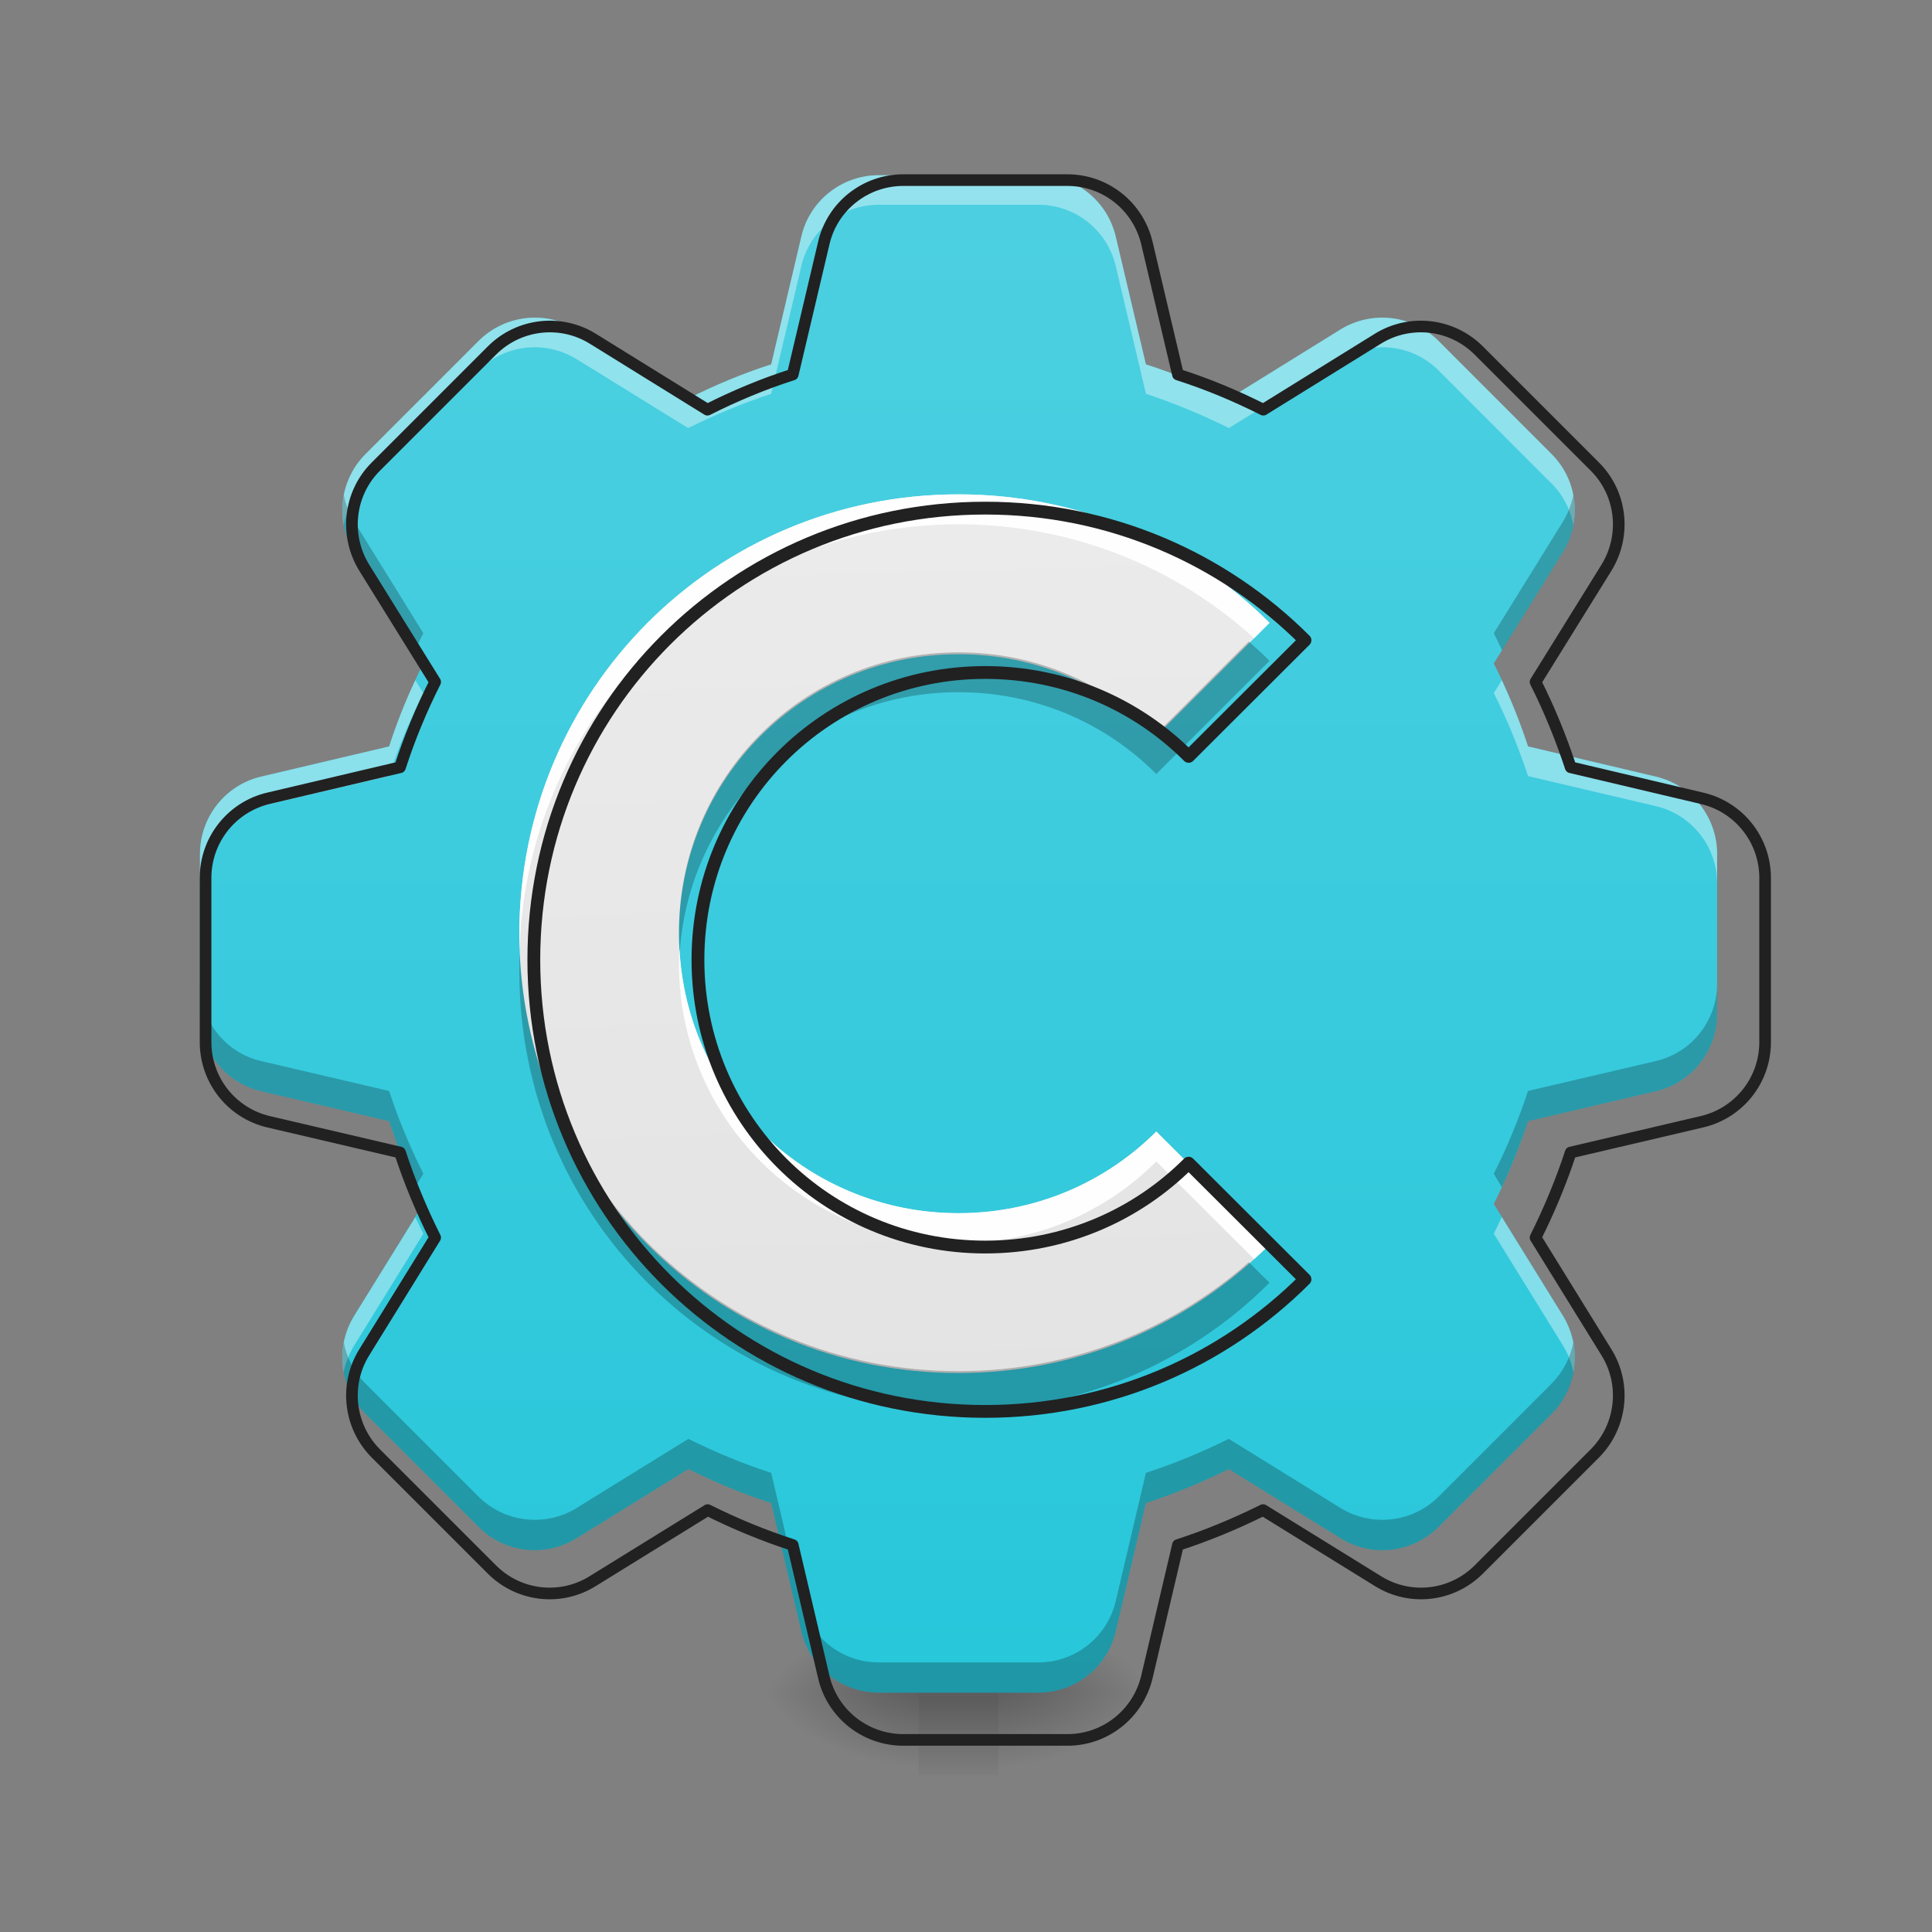 <?xml version="1.0" encoding="UTF-8"?>
<svg xmlns="http://www.w3.org/2000/svg" xmlns:xlink="http://www.w3.org/1999/xlink" width="32px" height="32px" viewBox="0 0 32 32" version="1.1">
<rect x="0" y="0" width="32" height="32" fill="#808080" stroke="none"/>
<defs>
<linearGradient id="linear0" gradientUnits="userSpaceOnUse" x1="254" y1="233.5" x2="254" y2="254.667" gradientTransform="matrix(0.004,0,0,0.063,14.818,13.439)">
<stop offset="0" style="stop-color:rgb(0%,0%,0%);stop-opacity:0.275;"/>
<stop offset="1" style="stop-color:rgb(0%,0%,0%);stop-opacity:0;"/>
</linearGradient>
<radialGradient id="radial0" gradientUnits="userSpaceOnUse" cx="450.909" cy="189.579" fx="450.909" fy="189.579" r="21.167" gradientTransform="matrix(0,-0.078,-0.141,-0,42.869,63.595)">
<stop offset="0" style="stop-color:rgb(0%,0%,0%);stop-opacity:0.314;"/>
<stop offset="0.222" style="stop-color:rgb(0%,0%,0%);stop-opacity:0.275;"/>
<stop offset="1" style="stop-color:rgb(0%,0%,0%);stop-opacity:0;"/>
</radialGradient>
<radialGradient id="radial1" gradientUnits="userSpaceOnUse" cx="450.909" cy="189.579" fx="450.909" fy="189.579" r="21.167" gradientTransform="matrix(-0,0.078,0.141,0,-11.116,-7.527)">
<stop offset="0" style="stop-color:rgb(0%,0%,0%);stop-opacity:0.314;"/>
<stop offset="0.222" style="stop-color:rgb(0%,0%,0%);stop-opacity:0.275;"/>
<stop offset="1" style="stop-color:rgb(0%,0%,0%);stop-opacity:0;"/>
</radialGradient>
<radialGradient id="radial2" gradientUnits="userSpaceOnUse" cx="450.909" cy="189.579" fx="450.909" fy="189.579" r="21.167" gradientTransform="matrix(-0,-0.078,0.141,-0,-11.116,63.595)">
<stop offset="0" style="stop-color:rgb(0%,0%,0%);stop-opacity:0.314;"/>
<stop offset="0.222" style="stop-color:rgb(0%,0%,0%);stop-opacity:0.275;"/>
<stop offset="1" style="stop-color:rgb(0%,0%,0%);stop-opacity:0;"/>
</radialGradient>
<radialGradient id="radial3" gradientUnits="userSpaceOnUse" cx="450.909" cy="189.579" fx="450.909" fy="189.579" r="21.167" gradientTransform="matrix(0,0.078,-0.141,0,42.869,-7.527)">
<stop offset="0" style="stop-color:rgb(0%,0%,0%);stop-opacity:0.314;"/>
<stop offset="0.222" style="stop-color:rgb(0%,0%,0%);stop-opacity:0.275;"/>
<stop offset="1" style="stop-color:rgb(0%,0%,0%);stop-opacity:0;"/>
</radialGradient>
<linearGradient id="linear1" gradientUnits="userSpaceOnUse" x1="960" y1="1695.118" x2="960" y2="175.118" gradientTransform="matrix(0.017,0,0,0.017,0,0)">
<stop offset="0" style="stop-color:rgb(14.902%,77.647%,85.49%);stop-opacity:1;"/>
<stop offset="1" style="stop-color:rgb(30.196%,81.569%,88.235%);stop-opacity:1;"/>
</linearGradient>
<linearGradient id="linear2" gradientUnits="userSpaceOnUse" x1="1000" y1="1695.118" x2="960" y2="175.118" gradientTransform="matrix(0.017,0,0,0.017,0,0)">
<stop offset="0" style="stop-color:rgb(87.843%,87.843%,87.843%);stop-opacity:1;"/>
<stop offset="1" style="stop-color:rgb(93.333%,93.333%,93.333%);stop-opacity:1;"/>
</linearGradient>
</defs>
<g id="surface1">
<path style=" stroke:none;fill-rule:nonzero;fill:url(#linear0);" d="M 15.215 27.938 L 16.539 27.938 L 16.539 29.406 L 15.215 29.406 Z M 15.215 27.938 "/>
<path style=" stroke:none;fill-rule:nonzero;fill:url(#radial0);" d="M 16.539 28.035 L 19.184 28.035 L 19.184 26.711 L 16.539 26.711 Z M 16.539 28.035 "/>
<path style=" stroke:none;fill-rule:nonzero;fill:url(#radial1);" d="M 15.215 28.035 L 12.57 28.035 L 12.57 29.355 L 15.215 29.355 Z M 15.215 28.035 "/>
<path style=" stroke:none;fill-rule:nonzero;fill:url(#radial2);" d="M 15.215 28.035 L 12.57 28.035 L 12.57 26.711 L 15.215 26.711 Z M 15.215 28.035 "/>
<path style=" stroke:none;fill-rule:nonzero;fill:url(#radial3);" d="M 16.539 28.035 L 19.184 28.035 L 19.184 29.355 L 16.539 29.355 Z M 16.539 28.035 "/>
<path style=" stroke:none;fill-rule:nonzero;fill:url(#linear1);" d="M 14.555 2.902 C 13.941 2.902 13.41 3.324 13.273 3.918 L 12.773 6.035 C 12.297 6.188 11.84 6.379 11.398 6.602 L 9.551 5.457 C 9.031 5.137 8.359 5.215 7.926 5.648 L 6.055 7.52 C 5.625 7.949 5.547 8.621 5.867 9.145 L 7.012 10.988 C 6.789 11.43 6.598 11.891 6.445 12.363 L 4.324 12.863 C 3.73 13.004 3.312 13.535 3.312 14.145 L 3.312 16.793 C 3.312 17.402 3.73 17.934 4.324 18.074 L 6.445 18.57 C 6.602 19.047 6.793 19.504 7.012 19.941 L 5.867 21.793 C 5.547 22.312 5.625 22.984 6.055 23.418 L 7.926 25.289 C 8.359 25.723 9.031 25.801 9.551 25.477 L 11.402 24.332 C 11.84 24.551 12.301 24.742 12.773 24.895 L 13.273 27.02 C 13.41 27.613 13.941 28.035 14.555 28.035 L 17.199 28.035 C 17.812 28.035 18.34 27.613 18.48 27.02 L 18.98 24.895 C 19.453 24.742 19.91 24.551 20.352 24.332 L 22.203 25.477 C 22.723 25.801 23.395 25.723 23.828 25.289 L 25.699 23.418 C 26.129 22.984 26.207 22.312 25.887 21.793 L 24.742 19.941 C 24.961 19.504 25.152 19.047 25.309 18.57 L 27.426 18.074 C 28.023 17.934 28.441 17.402 28.441 16.793 L 28.441 14.145 C 28.441 13.535 28.023 13.004 27.426 12.863 L 25.309 12.363 C 25.152 11.891 24.965 11.43 24.742 10.988 L 25.887 9.145 C 26.207 8.621 26.129 7.949 25.699 7.52 L 23.828 5.648 C 23.395 5.215 22.723 5.137 22.203 5.457 L 20.355 6.602 C 19.914 6.379 19.457 6.188 18.98 6.035 L 18.48 3.918 C 18.34 3.324 17.812 2.902 17.199 2.902 Z M 14.555 2.902 "/>
<path style=" stroke:none;fill-rule:nonzero;fill:rgb(100%,100%,100%);fill-opacity:0.392;" d="M 14.555 2.902 C 13.941 2.902 13.41 3.324 13.273 3.918 L 12.773 6.035 C 12.297 6.188 11.84 6.379 11.398 6.602 L 9.551 5.457 C 9.031 5.137 8.359 5.215 7.926 5.648 L 6.055 7.52 C 5.742 7.832 5.613 8.277 5.691 8.695 C 5.742 8.441 5.863 8.199 6.055 8.008 L 7.926 6.137 C 8.359 5.703 9.031 5.629 9.551 5.949 L 11.398 7.09 C 11.84 6.871 12.297 6.68 12.773 6.523 L 13.273 4.406 C 13.41 3.812 13.941 3.391 14.555 3.391 L 17.199 3.391 C 17.812 3.391 18.34 3.812 18.48 4.406 L 18.98 6.523 C 19.457 6.68 19.914 6.871 20.355 7.09 L 22.203 5.949 C 22.723 5.629 23.395 5.703 23.828 6.137 L 25.699 8.008 C 25.891 8.199 26.012 8.441 26.059 8.695 C 26.141 8.277 26.012 7.832 25.699 7.52 L 23.828 5.648 C 23.395 5.215 22.723 5.137 22.203 5.457 L 20.355 6.602 C 19.914 6.379 19.457 6.188 18.98 6.035 L 18.48 3.918 C 18.34 3.324 17.812 2.902 17.199 2.902 Z M 6.879 11.266 C 6.711 11.621 6.566 11.988 6.445 12.363 L 4.324 12.863 C 3.73 13.004 3.312 13.535 3.312 14.145 L 3.312 14.637 C 3.312 14.023 3.73 13.492 4.324 13.352 L 6.445 12.855 C 6.598 12.379 6.789 11.922 7.012 11.48 Z M 24.875 11.266 L 24.742 11.48 C 24.965 11.922 25.152 12.379 25.309 12.855 L 27.426 13.352 C 28.023 13.492 28.441 14.023 28.441 14.637 L 28.441 14.145 C 28.441 13.535 28.023 13.004 27.426 12.863 L 25.309 12.363 C 25.188 11.988 25.039 11.621 24.875 11.266 Z M 24.875 20.16 C 24.832 20.25 24.785 20.344 24.742 20.434 L 25.887 22.285 C 25.973 22.426 26.031 22.578 26.059 22.73 C 26.121 22.418 26.062 22.082 25.887 21.793 Z M 6.879 20.16 L 5.867 21.793 C 5.688 22.082 5.633 22.418 5.691 22.73 C 5.723 22.578 5.781 22.426 5.867 22.285 L 7.012 20.434 C 6.969 20.344 6.922 20.25 6.879 20.16 Z M 6.879 20.16 "/>
<path style=" stroke:none;fill-rule:nonzero;fill:rgb(0%,0%,0%);fill-opacity:0.235;" d="M 5.695 8.199 C 5.633 8.516 5.688 8.852 5.867 9.145 L 6.875 10.77 C 6.918 10.676 6.965 10.582 7.012 10.488 L 5.867 8.641 C 5.781 8.504 5.723 8.352 5.695 8.199 Z M 26.059 8.199 C 26.027 8.352 25.973 8.504 25.887 8.641 L 24.742 10.488 C 24.789 10.582 24.836 10.676 24.879 10.77 L 25.887 9.145 C 26.066 8.852 26.121 8.516 26.059 8.199 Z M 3.312 16.289 L 3.312 16.793 C 3.312 17.402 3.73 17.934 4.324 18.074 L 6.445 18.57 C 6.57 18.945 6.711 19.309 6.875 19.664 L 7.012 19.441 C 6.793 19.004 6.602 18.547 6.445 18.07 L 4.324 17.574 C 3.73 17.434 3.312 16.902 3.312 16.289 Z M 28.441 16.289 C 28.441 16.902 28.023 17.434 27.426 17.574 L 25.309 18.07 C 25.152 18.547 24.961 19.004 24.742 19.441 L 24.875 19.664 C 25.039 19.309 25.184 18.945 25.309 18.57 L 27.426 18.074 C 28.023 17.934 28.441 17.402 28.441 16.793 Z M 5.695 22.238 C 5.613 22.656 5.738 23.102 6.055 23.418 L 7.926 25.289 C 8.359 25.723 9.031 25.801 9.551 25.477 L 11.402 24.332 C 11.84 24.551 12.301 24.742 12.773 24.895 L 13.273 27.02 C 13.41 27.613 13.941 28.035 14.555 28.035 L 17.199 28.035 C 17.812 28.035 18.34 27.613 18.48 27.02 L 18.98 24.895 C 19.453 24.742 19.91 24.551 20.352 24.332 L 22.203 25.477 C 22.723 25.801 23.395 25.723 23.828 25.289 L 25.699 23.418 C 26.016 23.102 26.141 22.656 26.059 22.238 C 26.012 22.488 25.887 22.727 25.699 22.918 L 23.828 24.789 C 23.395 25.219 22.723 25.297 22.203 24.977 L 20.352 23.832 C 19.91 24.051 19.453 24.242 18.98 24.395 L 18.48 26.52 C 18.34 27.113 17.812 27.535 17.199 27.535 L 14.555 27.535 C 13.941 27.535 13.41 27.113 13.273 26.52 L 12.773 24.395 C 12.301 24.242 11.84 24.051 11.402 23.832 L 9.551 24.977 C 9.031 25.297 8.359 25.219 7.926 24.789 L 6.055 22.918 C 5.863 22.727 5.742 22.488 5.695 22.238 Z M 5.695 22.238 "/>
<path style="fill:none;stroke-width:11.339;stroke-linecap:round;stroke-linejoin:round;stroke:rgb(12.941%,12.941%,12.941%);stroke-opacity:1;stroke-miterlimit:4;" d="M 880.073 175.495 C 842.99 175.495 810.867 201.004 802.601 236.907 L 772.367 364.926 C 743.551 374.138 715.916 385.711 689.226 399.175 L 577.504 329.969 C 546.09 310.6 505.464 315.324 479.246 341.542 L 366.107 454.681 C 340.125 480.663 335.401 521.289 354.769 552.939 L 423.975 664.425 C 410.512 691.115 398.938 718.986 389.727 747.566 L 261.471 777.8 C 225.569 786.303 200.296 818.426 200.296 855.273 L 200.296 1015.415 C 200.296 1052.262 225.569 1084.385 261.471 1092.888 L 389.727 1122.885 C 399.175 1151.701 410.748 1179.336 423.975 1205.79 L 354.769 1317.748 C 335.401 1349.163 340.125 1389.789 366.107 1416.007 L 479.246 1529.145 C 505.464 1555.363 546.09 1560.087 577.504 1540.483 L 689.462 1471.277 C 715.916 1484.504 743.787 1496.078 772.367 1505.289 L 802.601 1633.781 C 810.867 1669.683 842.99 1695.193 880.073 1695.193 L 1039.979 1695.193 C 1077.063 1695.193 1108.949 1669.683 1117.452 1633.781 L 1147.686 1505.289 C 1176.266 1496.078 1203.901 1484.504 1230.591 1471.277 L 1342.549 1540.483 C 1373.963 1560.087 1414.589 1555.363 1440.807 1529.145 L 1553.946 1416.007 C 1579.928 1389.789 1584.652 1349.163 1565.284 1317.748 L 1496.078 1205.79 C 1509.305 1179.336 1520.878 1151.701 1530.326 1122.885 L 1658.346 1092.888 C 1694.484 1084.385 1719.757 1052.262 1719.757 1015.415 L 1719.757 855.273 C 1719.757 818.426 1694.484 786.303 1658.346 777.8 L 1530.326 747.566 C 1520.878 718.986 1509.541 691.115 1496.078 664.425 L 1565.284 552.939 C 1584.652 521.289 1579.928 480.663 1553.946 454.681 L 1440.807 341.542 C 1414.589 315.324 1373.963 310.6 1342.549 329.969 L 1230.827 399.175 C 1204.137 385.711 1176.502 374.138 1147.686 364.926 L 1117.452 236.907 C 1108.949 201.004 1077.063 175.495 1039.979 175.495 Z M 880.073 175.495 " transform="matrix(0.017,0,0,0.017,0,0)"/>
<path style=" stroke:none;fill-rule:nonzero;fill:url(#linear2);" d="M 15.875 8.188 C 11.844 8.188 8.602 11.434 8.602 15.465 C 8.602 19.496 11.844 22.742 15.875 22.742 C 17.891 22.742 19.711 21.93 21.027 20.613 L 19.152 18.742 C 18.316 19.578 17.16 20.094 15.875 20.094 C 13.312 20.094 11.246 18.031 11.246 15.465 C 11.246 12.898 13.312 10.836 15.875 10.836 C 17.16 10.836 18.316 11.352 19.152 12.188 L 21.027 10.316 C 19.711 9 17.891 8.188 15.875 8.188 Z M 15.875 8.188 "/>
<path style=" stroke:none;fill-rule:nonzero;fill:rgb(100%,100%,100%);fill-opacity:0.971;" d="M 15.875 8.188 C 11.844 8.188 8.602 11.434 8.602 15.465 C 8.602 15.547 8.602 15.629 8.605 15.715 C 8.734 11.797 11.93 8.684 15.875 8.684 C 17.766 8.684 19.48 9.398 20.773 10.57 L 21.027 10.316 C 19.711 9 17.891 8.188 15.875 8.188 Z M 11.254 15.715 C 11.25 15.797 11.246 15.879 11.246 15.961 C 11.246 18.527 13.312 20.59 15.875 20.59 C 17.16 20.59 18.316 20.074 19.152 19.238 L 20.773 20.855 C 20.859 20.777 20.945 20.699 21.027 20.613 L 19.152 18.742 C 18.316 19.578 17.16 20.094 15.875 20.094 C 13.395 20.094 11.379 18.164 11.254 15.715 Z M 11.254 15.715 "/>
<path style=" stroke:none;fill-rule:nonzero;fill:rgb(0%,0%,0%);fill-opacity:0.235;" d="M 20.684 10.625 L 19.152 12.156 C 18.316 11.32 17.16 10.805 15.875 10.805 C 13.312 10.805 11.246 12.871 11.246 15.434 C 11.246 15.547 11.25 15.656 11.258 15.766 C 11.426 13.355 13.422 11.465 15.875 11.465 C 17.16 11.465 18.316 11.98 19.152 12.82 L 21.027 10.945 C 20.918 10.836 20.801 10.73 20.684 10.625 Z M 8.605 15.766 C 8.602 15.875 8.602 15.984 8.602 16.098 C 8.602 20.129 11.844 23.371 15.875 23.371 C 17.891 23.371 19.711 22.562 21.027 21.246 L 20.684 20.906 C 19.406 22.031 17.723 22.711 15.875 22.711 C 11.957 22.711 8.777 19.641 8.605 15.766 Z M 8.605 15.766 "/>
<path style="fill:none;stroke-width:12.472;stroke-linecap:round;stroke-linejoin:round;stroke:rgb(12.941%,12.941%,12.941%);stroke-opacity:1;stroke-miterlimit:4;" d="M 959.908 495.071 C 716.152 495.071 520.108 691.351 520.108 935.108 C 520.108 1178.864 716.152 1375.144 959.908 1375.144 C 1081.787 1375.144 1191.855 1326.015 1271.453 1246.416 L 1158.078 1133.278 C 1107.532 1183.824 1037.618 1215.002 959.908 1215.002 C 804.963 1215.002 680.014 1090.29 680.014 935.108 C 680.014 779.926 804.963 655.213 959.908 655.213 C 1037.618 655.213 1107.532 686.391 1158.078 736.938 L 1271.453 623.799 C 1191.855 544.2 1081.787 495.071 959.908 495.071 Z M 959.908 495.071 " transform="matrix(0.017,0,0,0.017,0,0)"/>
</g>
</svg>

